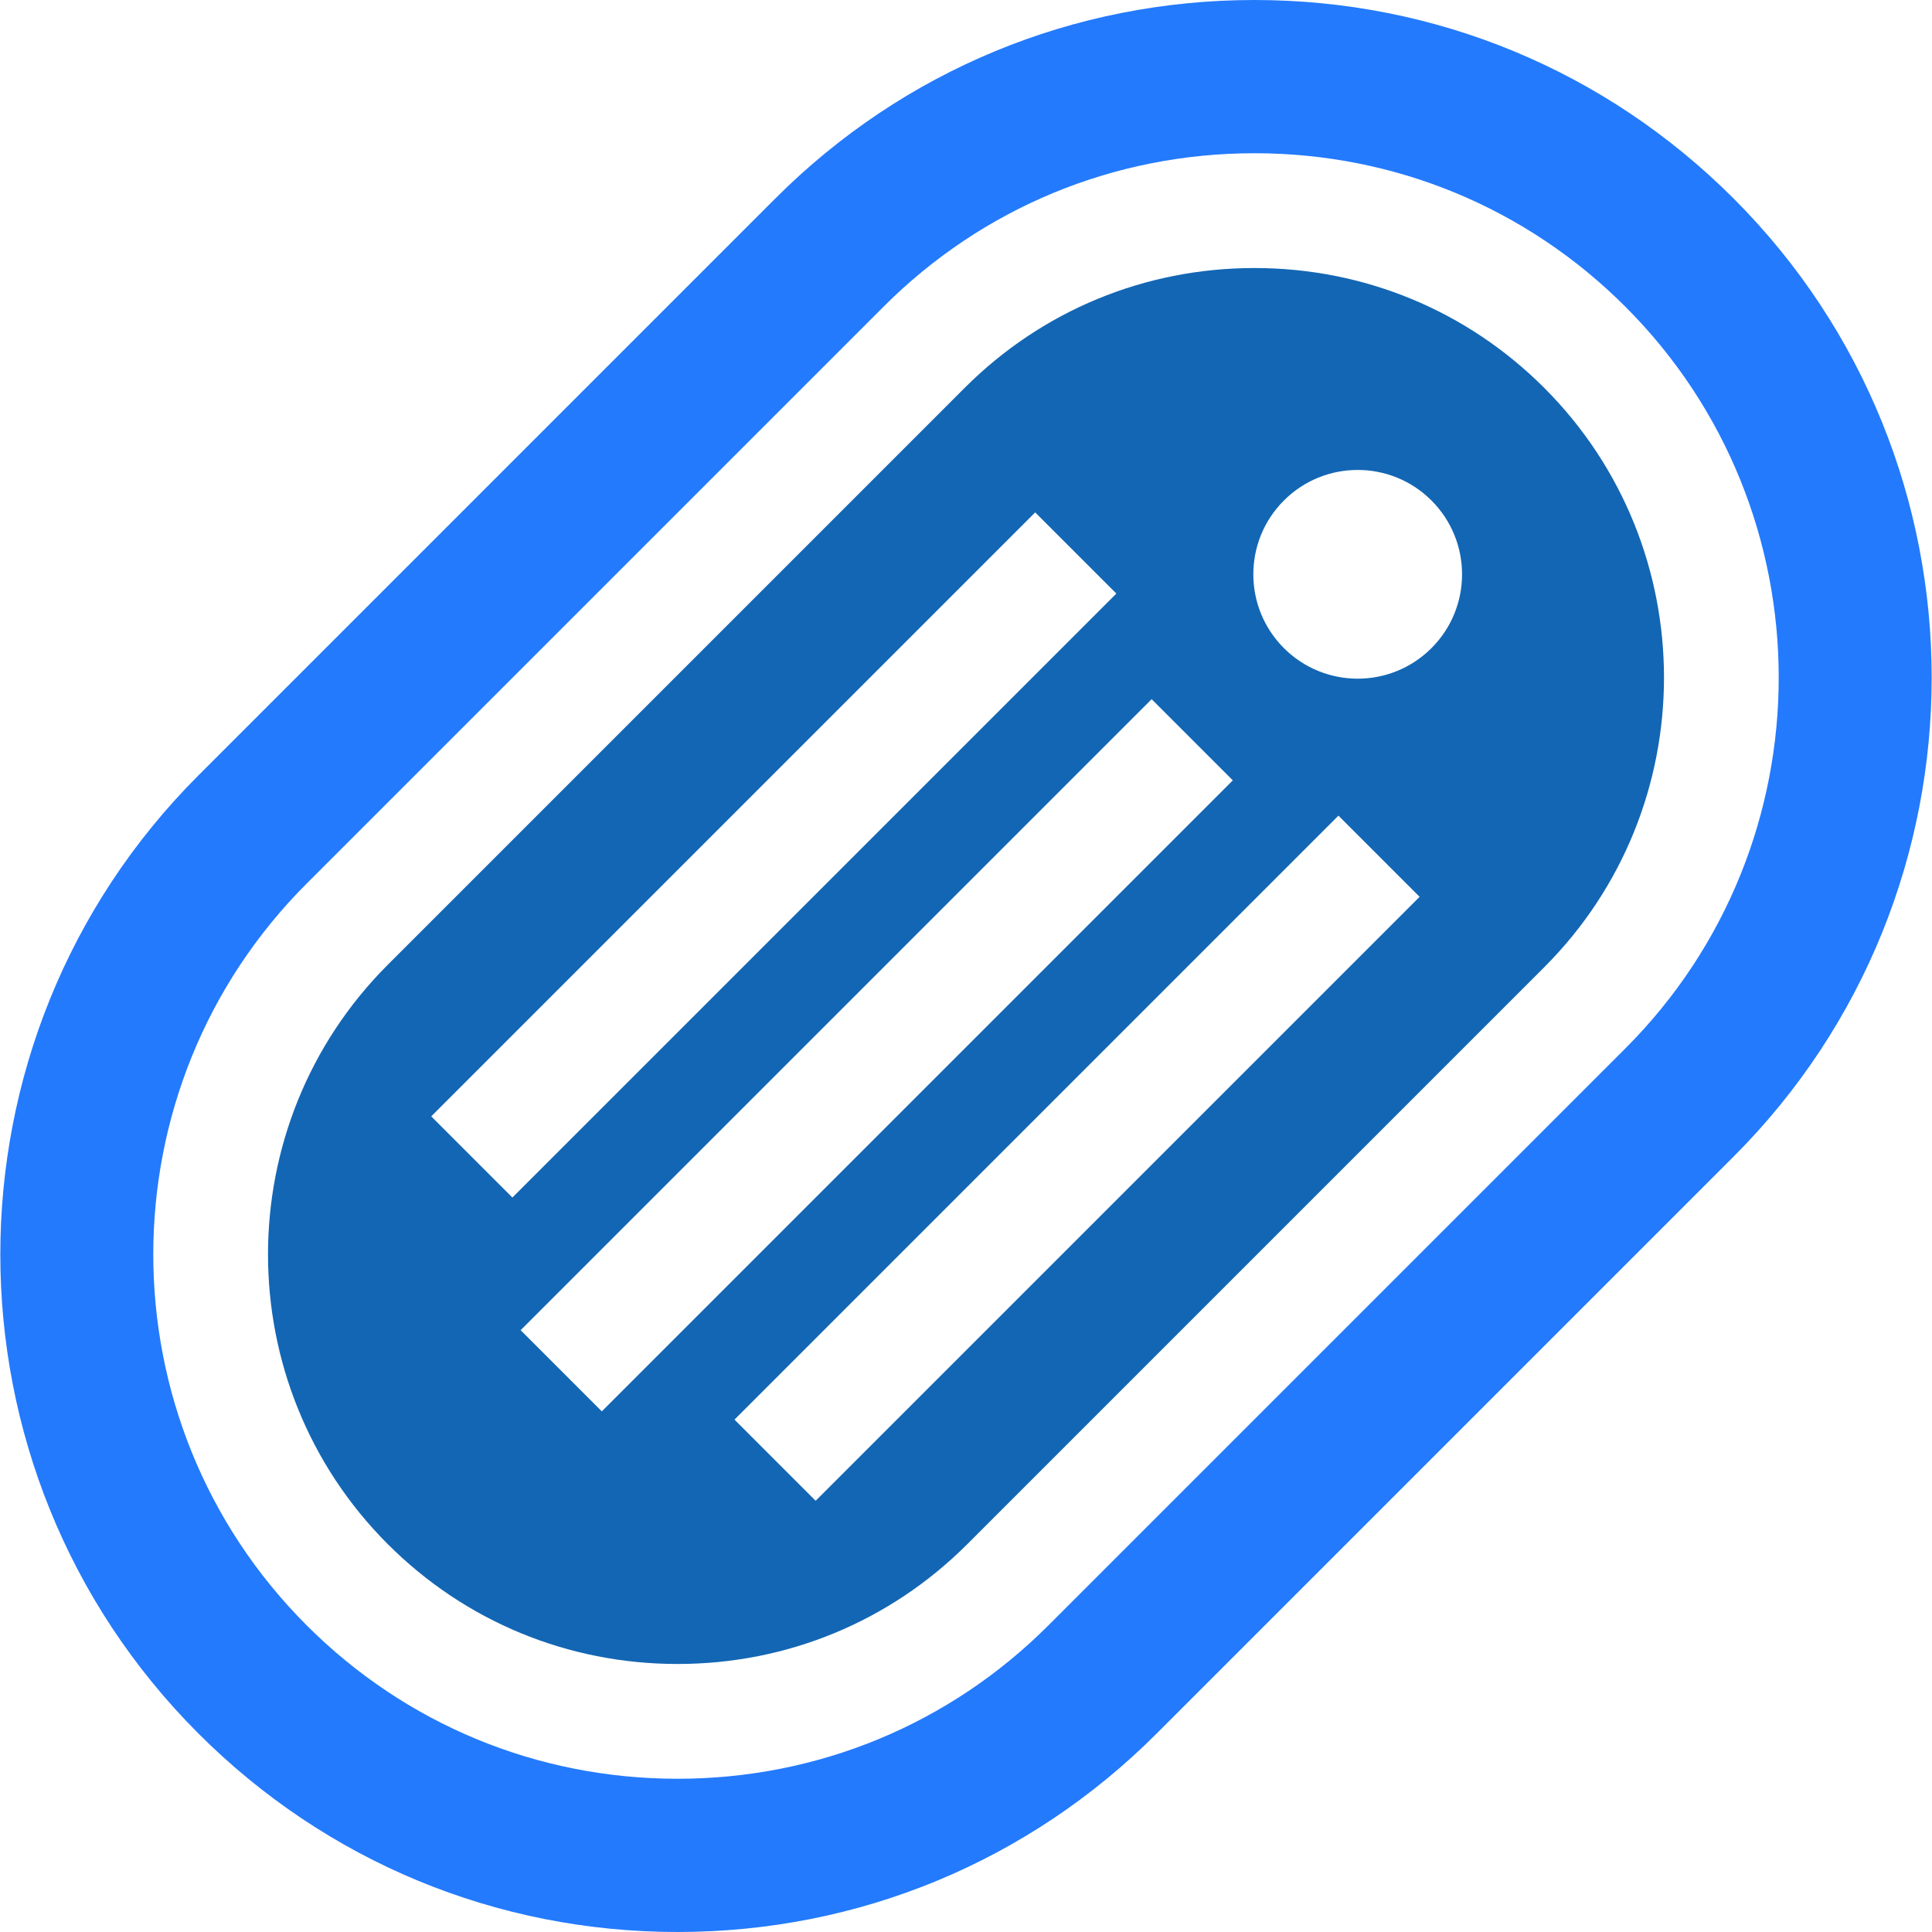 <svg width="800" height="800" viewBox="0 0 800 800" fill="none" xmlns="http://www.w3.org/2000/svg">
<g clip-path="url(#clip0_73_156)">
<path d="M639.412 160.589C607.418 128.599 564.812 110.981 519.442 110.981C474.07 110.981 431.463 128.6 399.471 160.589L160.589 399.471C94.438 465.624 94.438 573.26 160.589 639.412C192.582 671.403 235.188 689.02 280.56 689.02C325.932 689.02 368.538 671.401 400.53 639.412L639.412 400.53C705.564 334.377 705.564 226.743 639.412 160.589ZM178.566 462.259L428.651 212.174L462.257 245.78L212.172 495.865L178.566 462.259ZM249.191 584.415L215.585 550.809L476.871 289.522L510.478 323.129L249.191 584.415ZM337.743 621.436L304.137 587.829L554.22 337.744L587.826 371.351L337.743 621.436ZM592.748 268.368C575.871 285.244 548.509 285.244 531.632 268.368C514.756 251.491 514.756 224.129 531.632 207.252C548.509 190.375 575.871 190.375 592.748 207.252C609.625 224.13 609.625 251.493 592.748 268.368Z" fill="#1366B4"/>
<path d="M717.825 82.174C664.834 29.183 594.379 -1.52588e-05 519.44 -1.52588e-05C444.501 -1.52588e-05 374.046 29.183 321.055 82.174L82.175 321.057C-27.214 430.446 -27.214 608.436 82.175 717.826C135.166 770.817 205.619 800 280.56 800C355.501 800 425.954 770.817 478.945 717.826L717.825 478.945C827.214 369.554 827.214 191.564 717.825 82.174ZM673.017 434.135L434.135 673.018C393.165 713.987 338.624 736.55 280.558 736.55C222.491 736.55 167.952 713.989 126.983 673.018C42.302 588.337 42.302 450.549 126.983 365.865L365.865 126.983C406.834 86.014 461.374 63.452 519.442 63.452C577.507 63.452 632.048 86.013 673.017 126.983C757.699 211.666 757.699 349.454 673.017 434.135Z" fill="#237AFD"/>
</g>
<defs>
<clipPath id="clip0_73_156">
<rect width="800" height="800" fill="white"/>
</clipPath>
</defs>
</svg>

